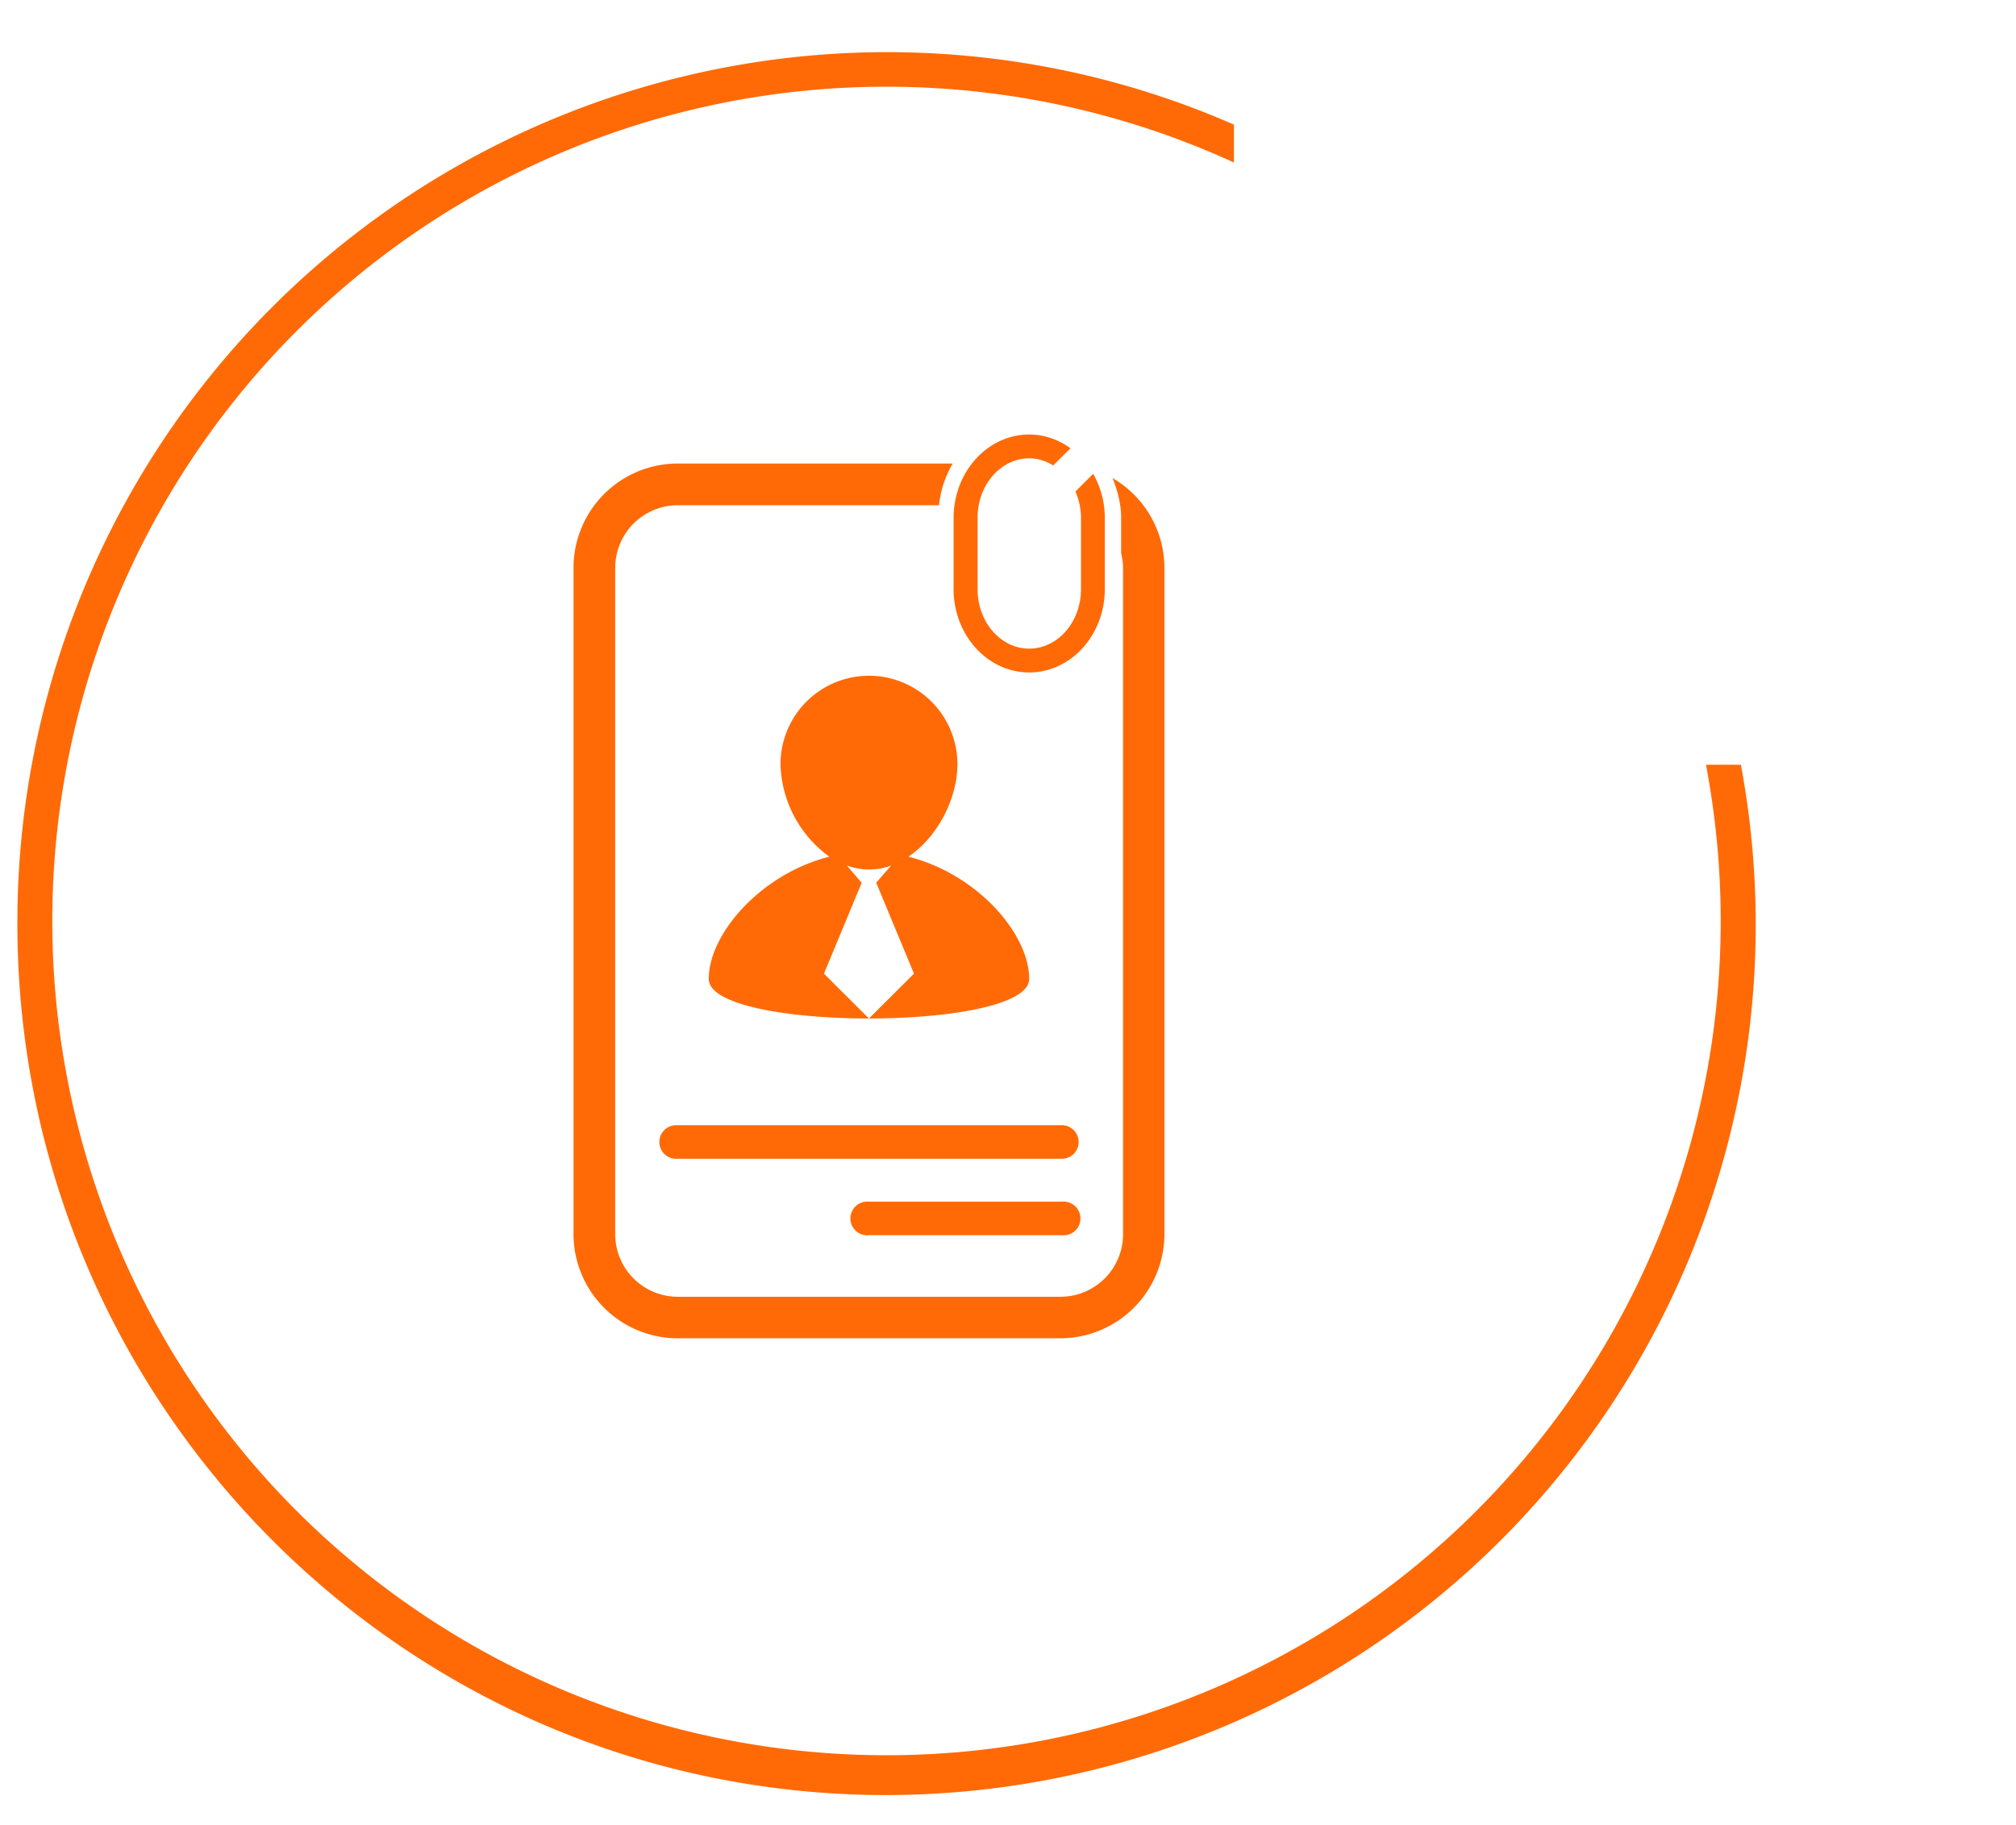 <svg xmlns="http://www.w3.org/2000/svg" xmlns:xlink="http://www.w3.org/1999/xlink" width="116" height="105" viewBox="0 0 116 105"><defs><path id="6qcta" d="M1399 3135c7.11 0 13.88 1.49 20 4.17v2.18a48 48 0 1 0 27.16 34.65h2.01a50.07 50.07 0 0 1-49.17 59.28c-27.61 0-50-22.45-50-50.14a50.07 50.07 0 0 1 50-50.14z"/><path id="6qctb" d="M1409.1 3196.74a.96.96 0 0 1 0 1.93h-22.2a.96.96 0 0 1-.96-.97c0-.53.43-.96.97-.96zm0 4.4a.97.97 0 1 1 0 1.93H1398a.97.97 0 1 1 0-1.93zm-20.32-12.82c0-2.56 2.96-6.02 6.94-7.03a6.78 6.78 0 0 1-2.81-5.32 5.09 5.09 0 0 1 10.18 0c0 1.99-1.15 4.2-2.82 5.32 4 1.01 6.95 4.47 6.95 7.03 0 1.52-4.61 2.28-9.22 2.28l2.59-2.58-2.18-5.25h.02l.85-.97a3.7 3.7 0 0 1-2.55 0l.83.97h.03l-2.18 5.25 2.59 2.58c-4.61 0-9.22-.76-9.22-2.28zm9.22 2.28zm14-31.1a5.97 5.97 0 0 1 3 5.17v38.34a6 6 0 0 1-6 5.99h-22a6 6 0 0 1-6-6v-38.33a6 6 0 0 1 6-6h15.82a5.94 5.94 0 0 0-.79 2.4H1387a3.6 3.6 0 0 0-3.6 3.6v38.34a3.6 3.6 0 0 0 3.6 3.6h22.02a3.6 3.6 0 0 0 3.6-3.6v-38.34c0-.29-.05-.57-.11-.84v-2.04c0-.78-.2-1.55-.5-2.29zm-4.78 11.19c-2.4 0-4.35-2.15-4.35-4.79v-4.1c0-2.65 1.95-4.8 4.36-4.8.87 0 1.68.3 2.37.79l-1 .99c-.4-.25-.88-.41-1.37-.41-1.65 0-2.98 1.53-2.98 3.42v4.11c0 1.89 1.33 3.42 2.97 3.42 1.64 0 2.98-1.53 2.98-3.42v-4.1c0-.56-.12-1.06-.32-1.52l1.02-1.02c.42.74.67 1.6.67 2.53v4.11c0 2.64-1.95 4.79-4.35 4.79z"/></defs><g><g transform="translate(-1348 -3132)"><use fill="#ff6a07" xlink:href="#6qcta"/></g><g transform="translate(-1348 -3132)"><use fill="#ff6a07" xlink:href="#6qctb"/></g></g></svg>